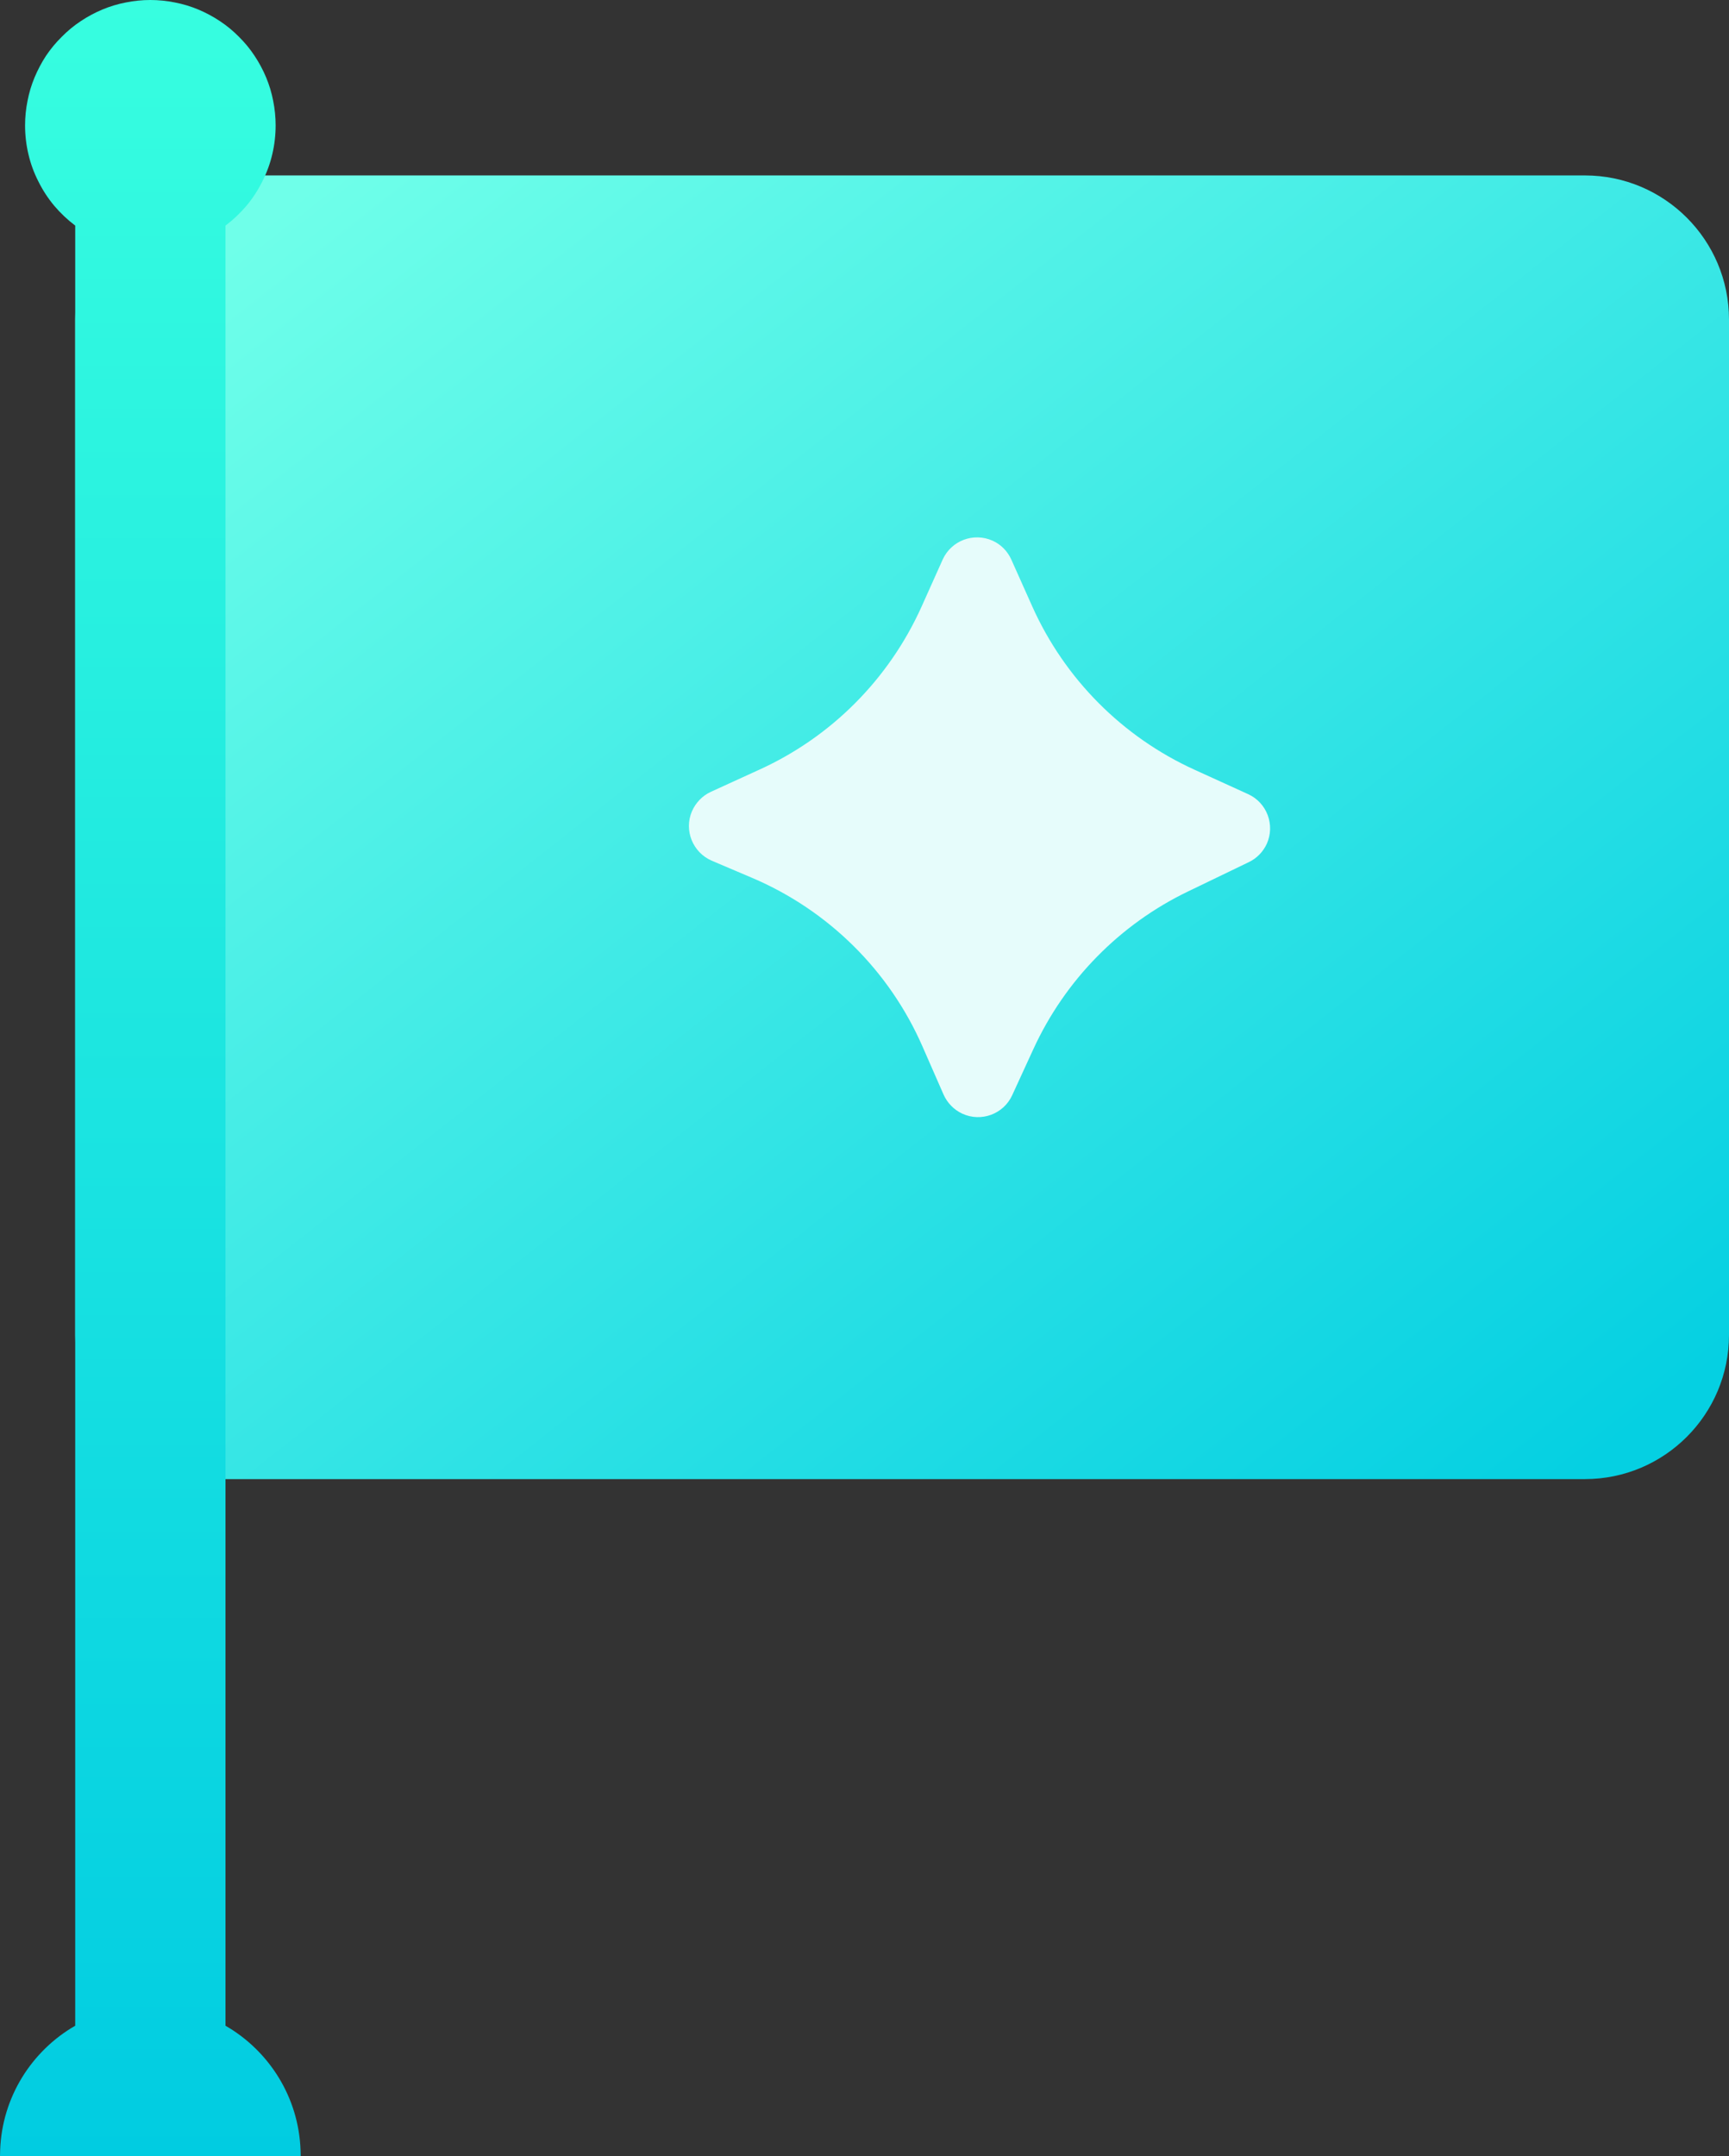 <svg xmlns="http://www.w3.org/2000/svg" xmlns:xlink="http://www.w3.org/1999/xlink" fill="none" version="1.1" width="12" height="14.957" viewBox="0 0 12 14.957"><rect x="0" y="0" width="12" height="14.957" fill="#333333" stroke="none"/><defs><linearGradient x1="0.082" y1="0.07" x2="0.965" y2="0.936" id="master_svg0_9_86840"><stop offset="0%" stop-color="#6FFFE9" stop-opacity="1"/><stop offset="100%" stop-color="#05D0E2" stop-opacity="1"/></linearGradient><linearGradient x1="0.5" y1="0" x2="0.5" y2="1" id="master_svg1_9_86834"><stop offset="0%" stop-color="#37FEE0" stop-opacity="1"/><stop offset="100%" stop-color="#01CCE1" stop-opacity="1"/></linearGradient></defs><g style="mix-blend-mode:passthrough"><g><g style="mix-blend-mode:passthrough"><path d="M0.522,9.261C0.522,9.813,0.969,10.261,1.522,10.261L11,10.261C11.552,10.261,12,9.813,12,9.261L12,2.217C12,1.665,11.552,1.217,11,1.217L1.522,1.217C0.969,1.217,0.522,1.665,0.522,2.217L0.522,9.261Z" fill="url(#master_svg0_9_86840)" fill-opacity="1"/></g><g style="mix-blend-mode:passthrough"><path d="M1.913,0.87Q1.913,0.971,1.89,1.069Q1.867,1.168,1.821,1.258Q1.776,1.349,1.711,1.427Q1.646,1.504,1.565,1.565L1.565,14.053C1.867,14.227,2.073,14.548,2.086,14.917L2.087,14.957L1.565,14.957L1.565,14.957L0.522,14.957L0.522,14.957L0,14.957L0.001,14.917C0.014,14.548,0.22,14.227,0.522,14.053L0.522,1.565Q0.441,1.504,0.376,1.427Q0.311,1.349,0.266,1.258Q0.22,1.168,0.197,1.069Q0.174,0.971,0.174,0.87Q0.174,0.784,0.191,0.7Q0.207,0.616,0.24,0.537Q0.273,0.458,0.32,0.386Q0.368,0.315,0.429,0.255Q0.489,0.194,0.56,0.147Q0.632,0.099,0.711,0.066Q0.79,0.033,0.874,0.017Q0.958,0,1.043,0Q1.129,0,1.213,0.017Q1.297,0.033,1.376,0.066Q1.455,0.099,1.527,0.147Q1.598,0.194,1.658,0.255Q1.719,0.315,1.766,0.386Q1.814,0.458,1.847,0.537Q1.88,0.616,1.896,0.7Q1.913,0.784,1.913,0.87Z" fill-rule="evenodd" fill="url(#master_svg1_9_86834)" fill-opacity="1"/></g><g style="mix-blend-mode:passthrough"><path d="M4.934,5.493L5.271,5.339C5.77,5.112,6.168,4.712,6.394,4.213L6.543,3.881C6.603,3.75,6.757,3.692,6.889,3.751C6.947,3.777,6.993,3.824,7.019,3.882L7.163,4.204C7.388,4.708,7.79,5.113,8.293,5.341L8.662,5.509C8.793,5.568,8.851,5.723,8.792,5.854C8.766,5.91,8.722,5.955,8.667,5.981L8.246,6.184C7.772,6.412,7.392,6.799,7.172,7.278L7.025,7.598C6.965,7.729,6.81,7.786,6.679,7.726C6.621,7.699,6.575,7.652,6.549,7.594L6.403,7.261C6.173,6.734,5.749,6.315,5.22,6.09L4.94,5.971C4.808,5.914,4.746,5.761,4.802,5.629C4.828,5.569,4.875,5.52,4.934,5.493Z" fill-rule="evenodd" fill="#E6FCFB" fill-opacity="1"/></g></g></g></svg>